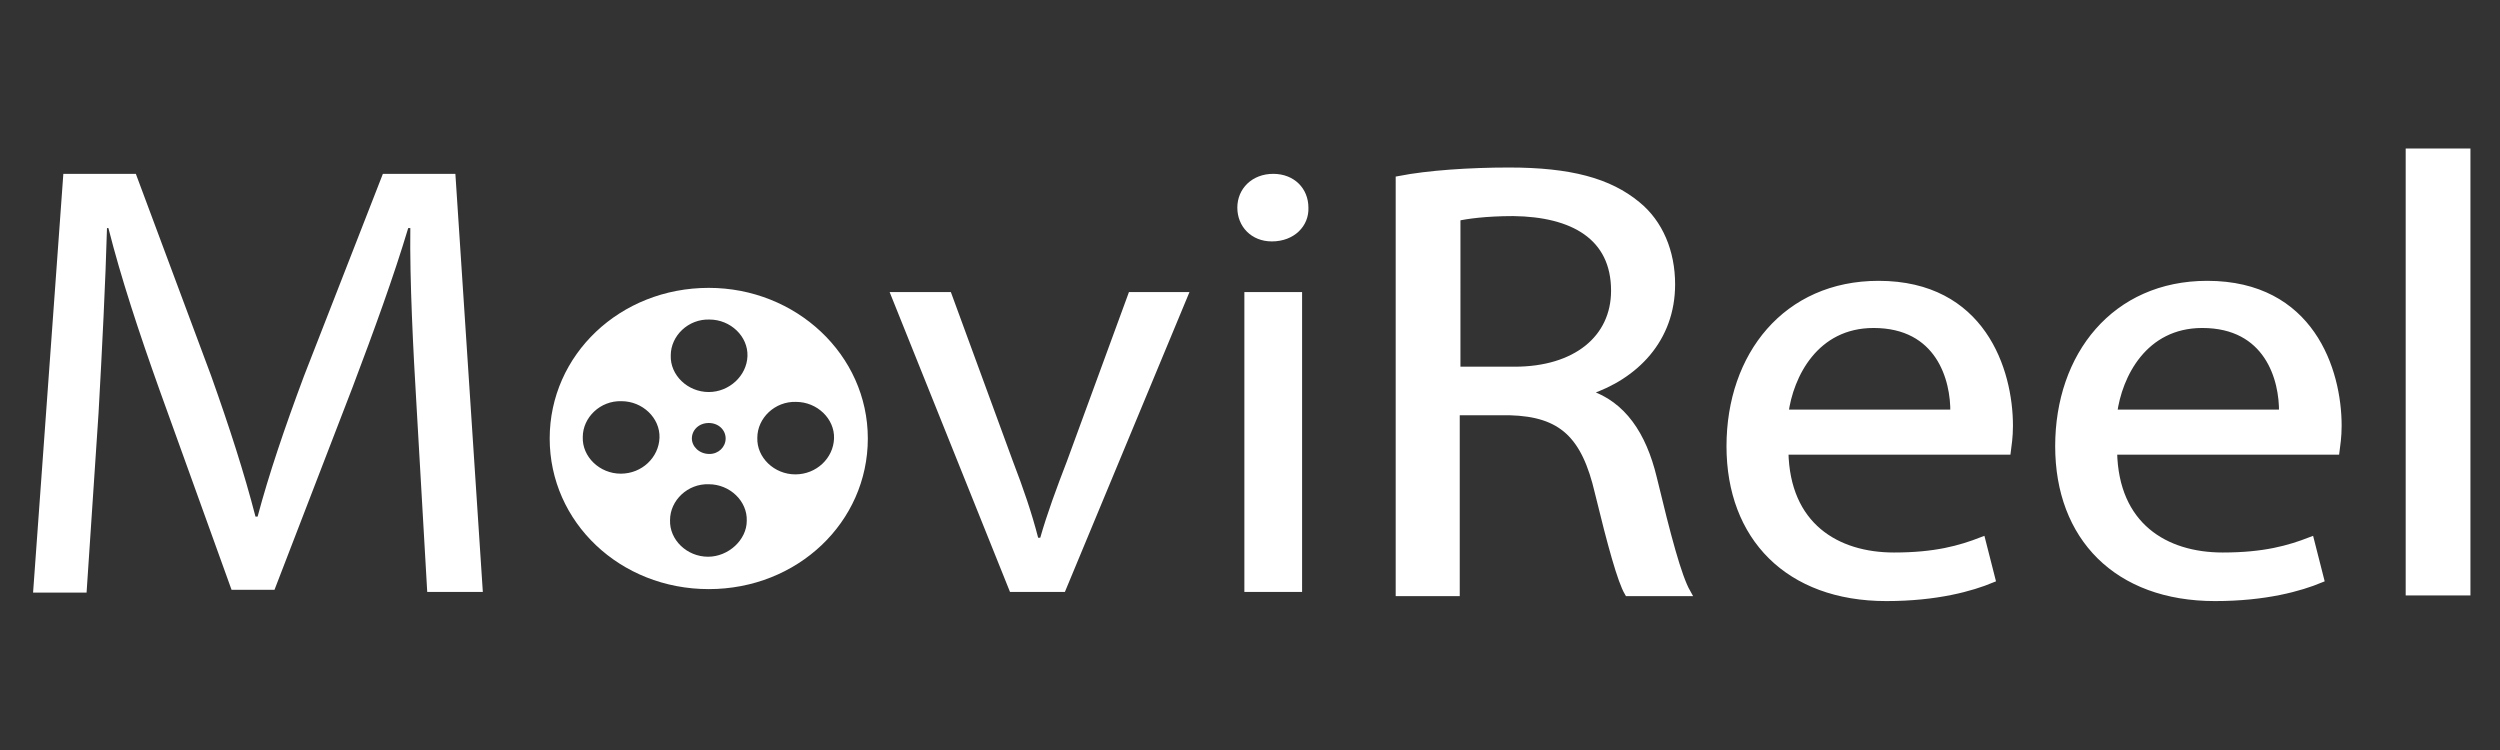 <?xml version="1.0" encoding="utf-8"?>
<!-- Generator: Adobe Illustrator 18.0.0, SVG Export Plug-In . SVG Version: 6.00 Build 0)  -->
<!DOCTYPE svg PUBLIC "-//W3C//DTD SVG 1.1//EN" "http://www.w3.org/Graphics/SVG/1.1/DTD/svg11.dtd">
<svg version="1.1" id="Layer_1" xmlns="http://www.w3.org/2000/svg" xmlns:xlink="http://www.w3.org/1999/xlink" x="0px" y="0px"
	 viewBox="0 0 355.2 106.6" enable-background="new 0 0 355.2 106.6" xml:space="preserve">
<rect x="0" y="0" width="355.2" height="106.6" fill="#333333" stroke="none"/>
<g>
	<path fill="#FFFFFF" d="M59.2,58c-0.5-8.3-1-18.2-0.9-25.6H58c-2.1,7-4.8,14.4-7.9,22.6L39,83.8h-6.1L22.7,55.5
		c-3-8.4-5.5-16-7.3-23.1h-0.2c-0.2,7.4-0.7,17.4-1.2,26.3l-1.7,25.5H4.7L9,24.7h10.3l10.7,28.7c2.6,7.3,4.7,13.8,6.3,20h0.3
		c1.6-6,3.8-12.5,6.6-20l11.2-28.7h10.3l3.9,59.4h-7.9L59.2,58z"/>
	<path fill="#FFFFFF" d="M135.1,41.5l8.8,24c1.5,3.9,2.7,7.4,3.6,10.9h0.3c1-3.5,2.3-7,3.8-10.9l8.8-24h8.6l-17.7,42.6h-7.8
		l-17.1-42.6H135.1z"/>
	<path fill="#FFFFFF" d="M185.9,29.5c0.1,2.6-2,4.8-5.2,4.8c-2.9,0-4.9-2.1-4.9-4.8c0-2.7,2.1-4.8,5.1-4.8
		C183.9,24.7,185.9,26.8,185.9,29.5z M176.8,84.1V41.5h8.2v42.6H176.8z"/>
	<path fill="#FFFFFF" stroke="#FFFFFF" stroke-miterlimit="10" d="M198.8,25.5c4.1-0.8,10-1.2,15.6-1.2c8.7,0,14.2,1.5,18.2,4.8
		c3.2,2.6,4.9,6.7,4.9,11.3c0,7.8-5.2,13-11.8,15.2v0.3c4.8,1.6,7.7,5.8,9.2,12c2,8.3,3.5,14,4.8,16.3h-8.4c-1-1.7-2.4-6.8-4.2-14.2
		c-1.9-8.2-5.2-11.3-12.6-11.5h-7.6v25.7h-8.1V25.5z M206.9,52.6h8.3c8.7,0,14.2-4.5,14.2-11.3c0-7.7-5.9-11-14.4-11.1
		c-3.9,0-6.7,0.4-8,0.7V52.6z"/>
	<path fill="#FFFFFF" stroke="#FFFFFF" stroke-miterlimit="10" d="M253.6,64.2c0.2,10.5,7.3,14.8,15.5,14.8c5.9,0,9.4-1,12.5-2.2
		l1.4,5.5c-2.9,1.2-7.8,2.6-15,2.6c-13.9,0-22.2-8.6-22.2-21.5s8-23,21.1-23c14.7,0,18.6,12.2,18.6,20.1c0,1.6-0.2,2.8-0.3,3.6
		H253.6z M277.6,58.7c0.1-4.9-2.1-12.6-11.4-12.6c-8.3,0-11.9,7.2-12.6,12.6H277.6z"/>
	<path fill="#FFFFFF" stroke="#FFFFFF" stroke-miterlimit="10" d="M300.3,64.2c0.2,10.5,7.3,14.8,15.5,14.8c5.9,0,9.4-1,12.5-2.2
		l1.4,5.5c-2.9,1.2-7.8,2.6-15,2.6c-13.9,0-22.2-8.6-22.2-21.5s8-23,21.1-23c14.7,0,18.6,12.2,18.6,20.1c0,1.6-0.2,2.8-0.3,3.6
		H300.3z M324.3,58.7c0.1-4.9-2.1-12.6-11.4-12.6c-8.3,0-11.9,7.2-12.6,12.6H324.3z"/>
	<path fill="#FFFFFF" stroke="#FFFFFF" stroke-miterlimit="10" d="M342.3,21.6h8.2v62.5h-8.2V21.6z"/>
	<g>
		<path fill="#FFFFFF" d="M100.7,40.9c-12.6,0-22.6,9.5-22.6,21.4s10,21.4,22.6,21.4s22.6-9.5,22.6-21.4S113.1,40.9,100.7,40.9z
			 M88.2,67.3c-3,0-5.5-2.4-5.4-5.2c0-2.8,2.5-5.2,5.5-5.1c3,0,5.5,2.4,5.4,5.2C93.6,65,91.2,67.3,88.2,67.3z M100.6,79.1
			c-3,0-5.5-2.4-5.4-5.2c0-2.8,2.5-5.2,5.5-5.1c3,0,5.5,2.4,5.4,5.2C106.1,76.7,103.5,79.1,100.6,79.1z M98.3,62.3
			c0-1.2,1-2.2,2.4-2.2c1.4,0,2.4,1,2.4,2.2c0,1.2-1,2.2-2.3,2.2C99.3,64.5,98.3,63.4,98.3,62.3z M100.7,55.7c-3,0-5.5-2.4-5.4-5.2
			c0-2.8,2.5-5.2,5.5-5.1c3,0,5.5,2.4,5.4,5.2C106.1,53.4,103.6,55.7,100.7,55.7z M113,67.4c-3,0-5.5-2.4-5.4-5.2
			c0-2.8,2.5-5.2,5.5-5.1c3,0,5.5,2.4,5.4,5.2C118.4,65.1,116,67.4,113,67.4z"/>
	</g>
</g>
</svg>
